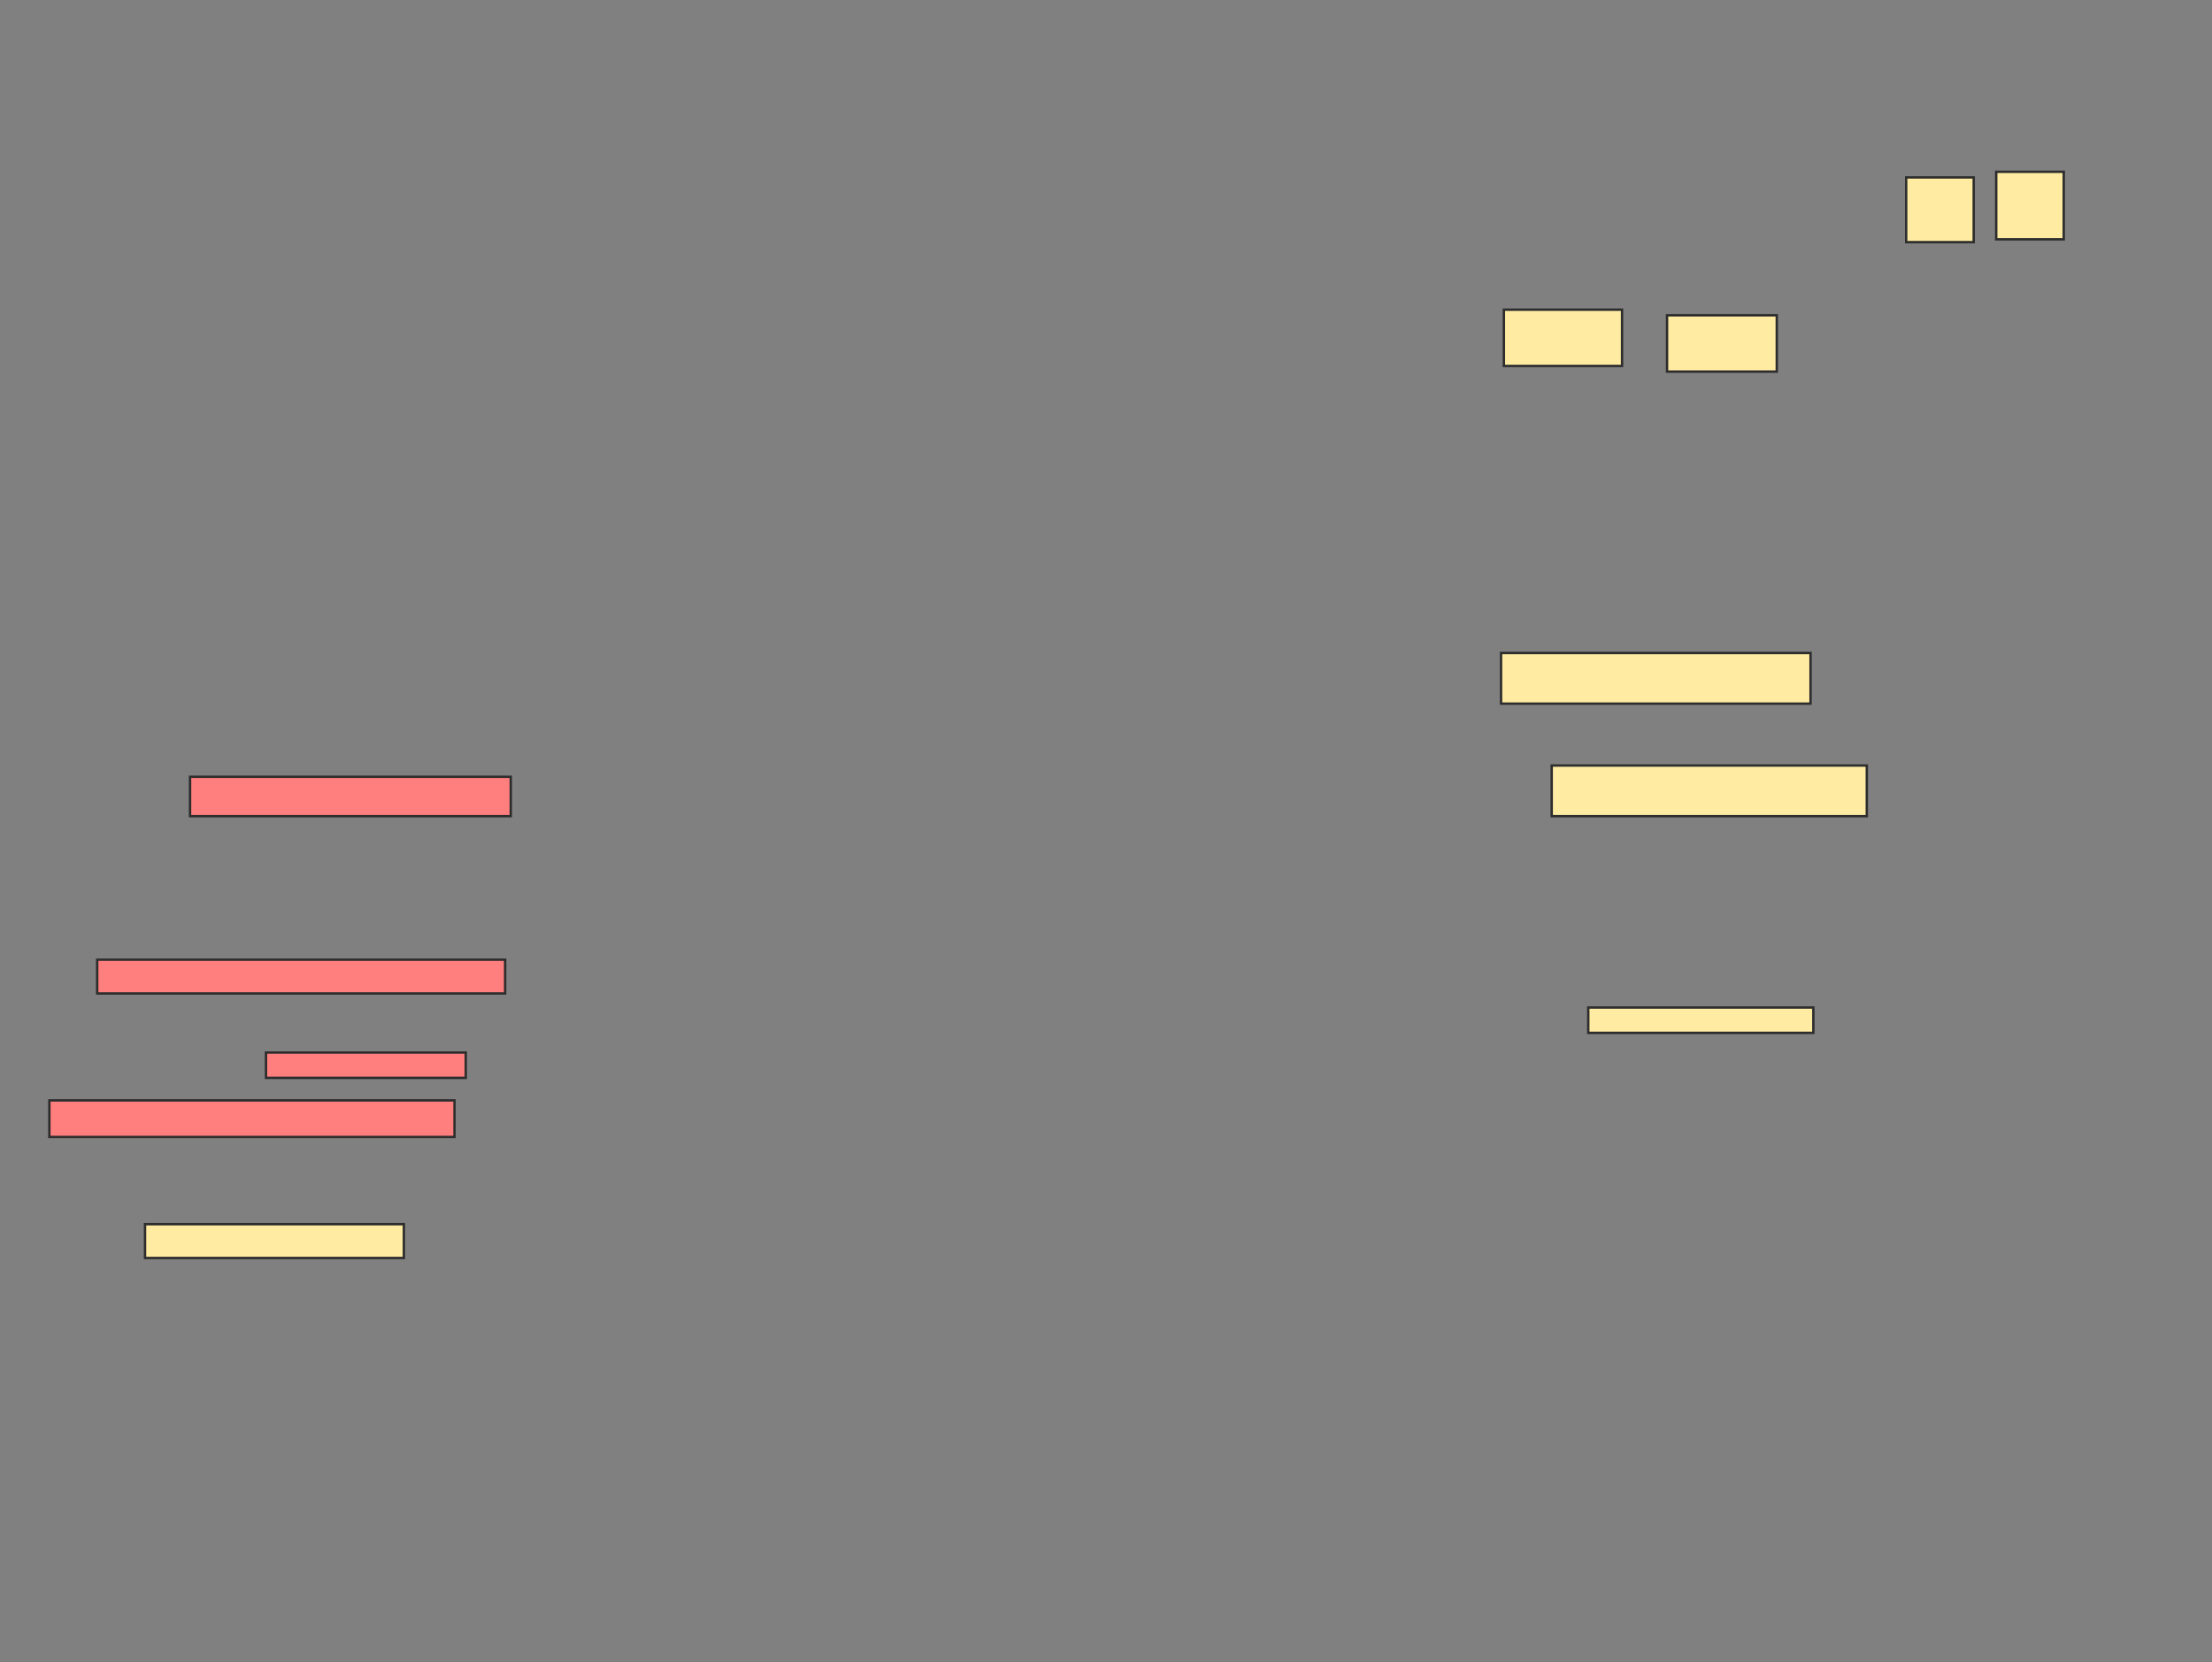 <svg xmlns="http://www.w3.org/2000/svg" width="925" height="695">
 <rect width="100%" height="100%" fill="#808080" stroke="none"/>
 <!-- Created with Image Occlusion Enhanced -->
 <g>
  <title>Labels</title>
 </g>
 <g>
  <title>Masks</title>
  <g id="1286602222094d8e9021a7cacacb0b37-ao-1">
   <rect height="27.059" width="28.235" y="74.176" x="797.118" stroke="#2D2D2D" fill="#FFEBA2"/>
   <rect height="28.235" width="28.235" y="71.824" x="834.765" stroke="#2D2D2D" fill="#FFEBA2"/>
   <rect height="23.529" width="49.412" y="129.471" x="628.882" stroke="#2D2D2D" fill="#FFEBA2"/>
   <rect height="23.529" width="45.882" y="131.824" x="697.118" stroke="#2D2D2D" fill="#FFEBA2"/>
   <rect height="21.176" width="129.412" y="273" x="627.706" stroke="#2D2D2D" fill="#FFEBA2"/>
  </g>
  <g id="1286602222094d8e9021a7cacacb0b37-ao-2" class="qshape">
   <rect height="15.294" width="169.412" y="460.059" x="20.647" stroke="#2D2D2D" fill="#FF7E7E" class="qshape"/>
   <rect height="10.588" width="83.529" y="440.059" x="111.235" stroke="#2D2D2D" fill="#FF7E7E" class="qshape"/>
   <rect height="14.118" width="170.588" y="401.235" x="40.647" stroke="#2D2D2D" fill="#FF7E7E" class="qshape"/>
   <rect height="16.471" width="134.118" y="324.765" x="79.471" stroke="#2D2D2D" fill="#FF7E7E" class="qshape"/>
  </g>
  <g id="1286602222094d8e9021a7cacacb0b37-ao-3">
   <rect height="21.176" width="131.765" y="320.059" x="648.882" stroke="#2D2D2D" fill="#FFEBA2"/>
   <rect height="10.588" width="94.118" y="421.235" x="664.176" stroke="#2D2D2D" fill="#FFEBA2"/>
   <rect height="14.118" width="108.235" y="511.824" x="60.647" stroke="#2D2D2D" fill="#FFEBA2"/>
  </g>
 </g>
</svg>